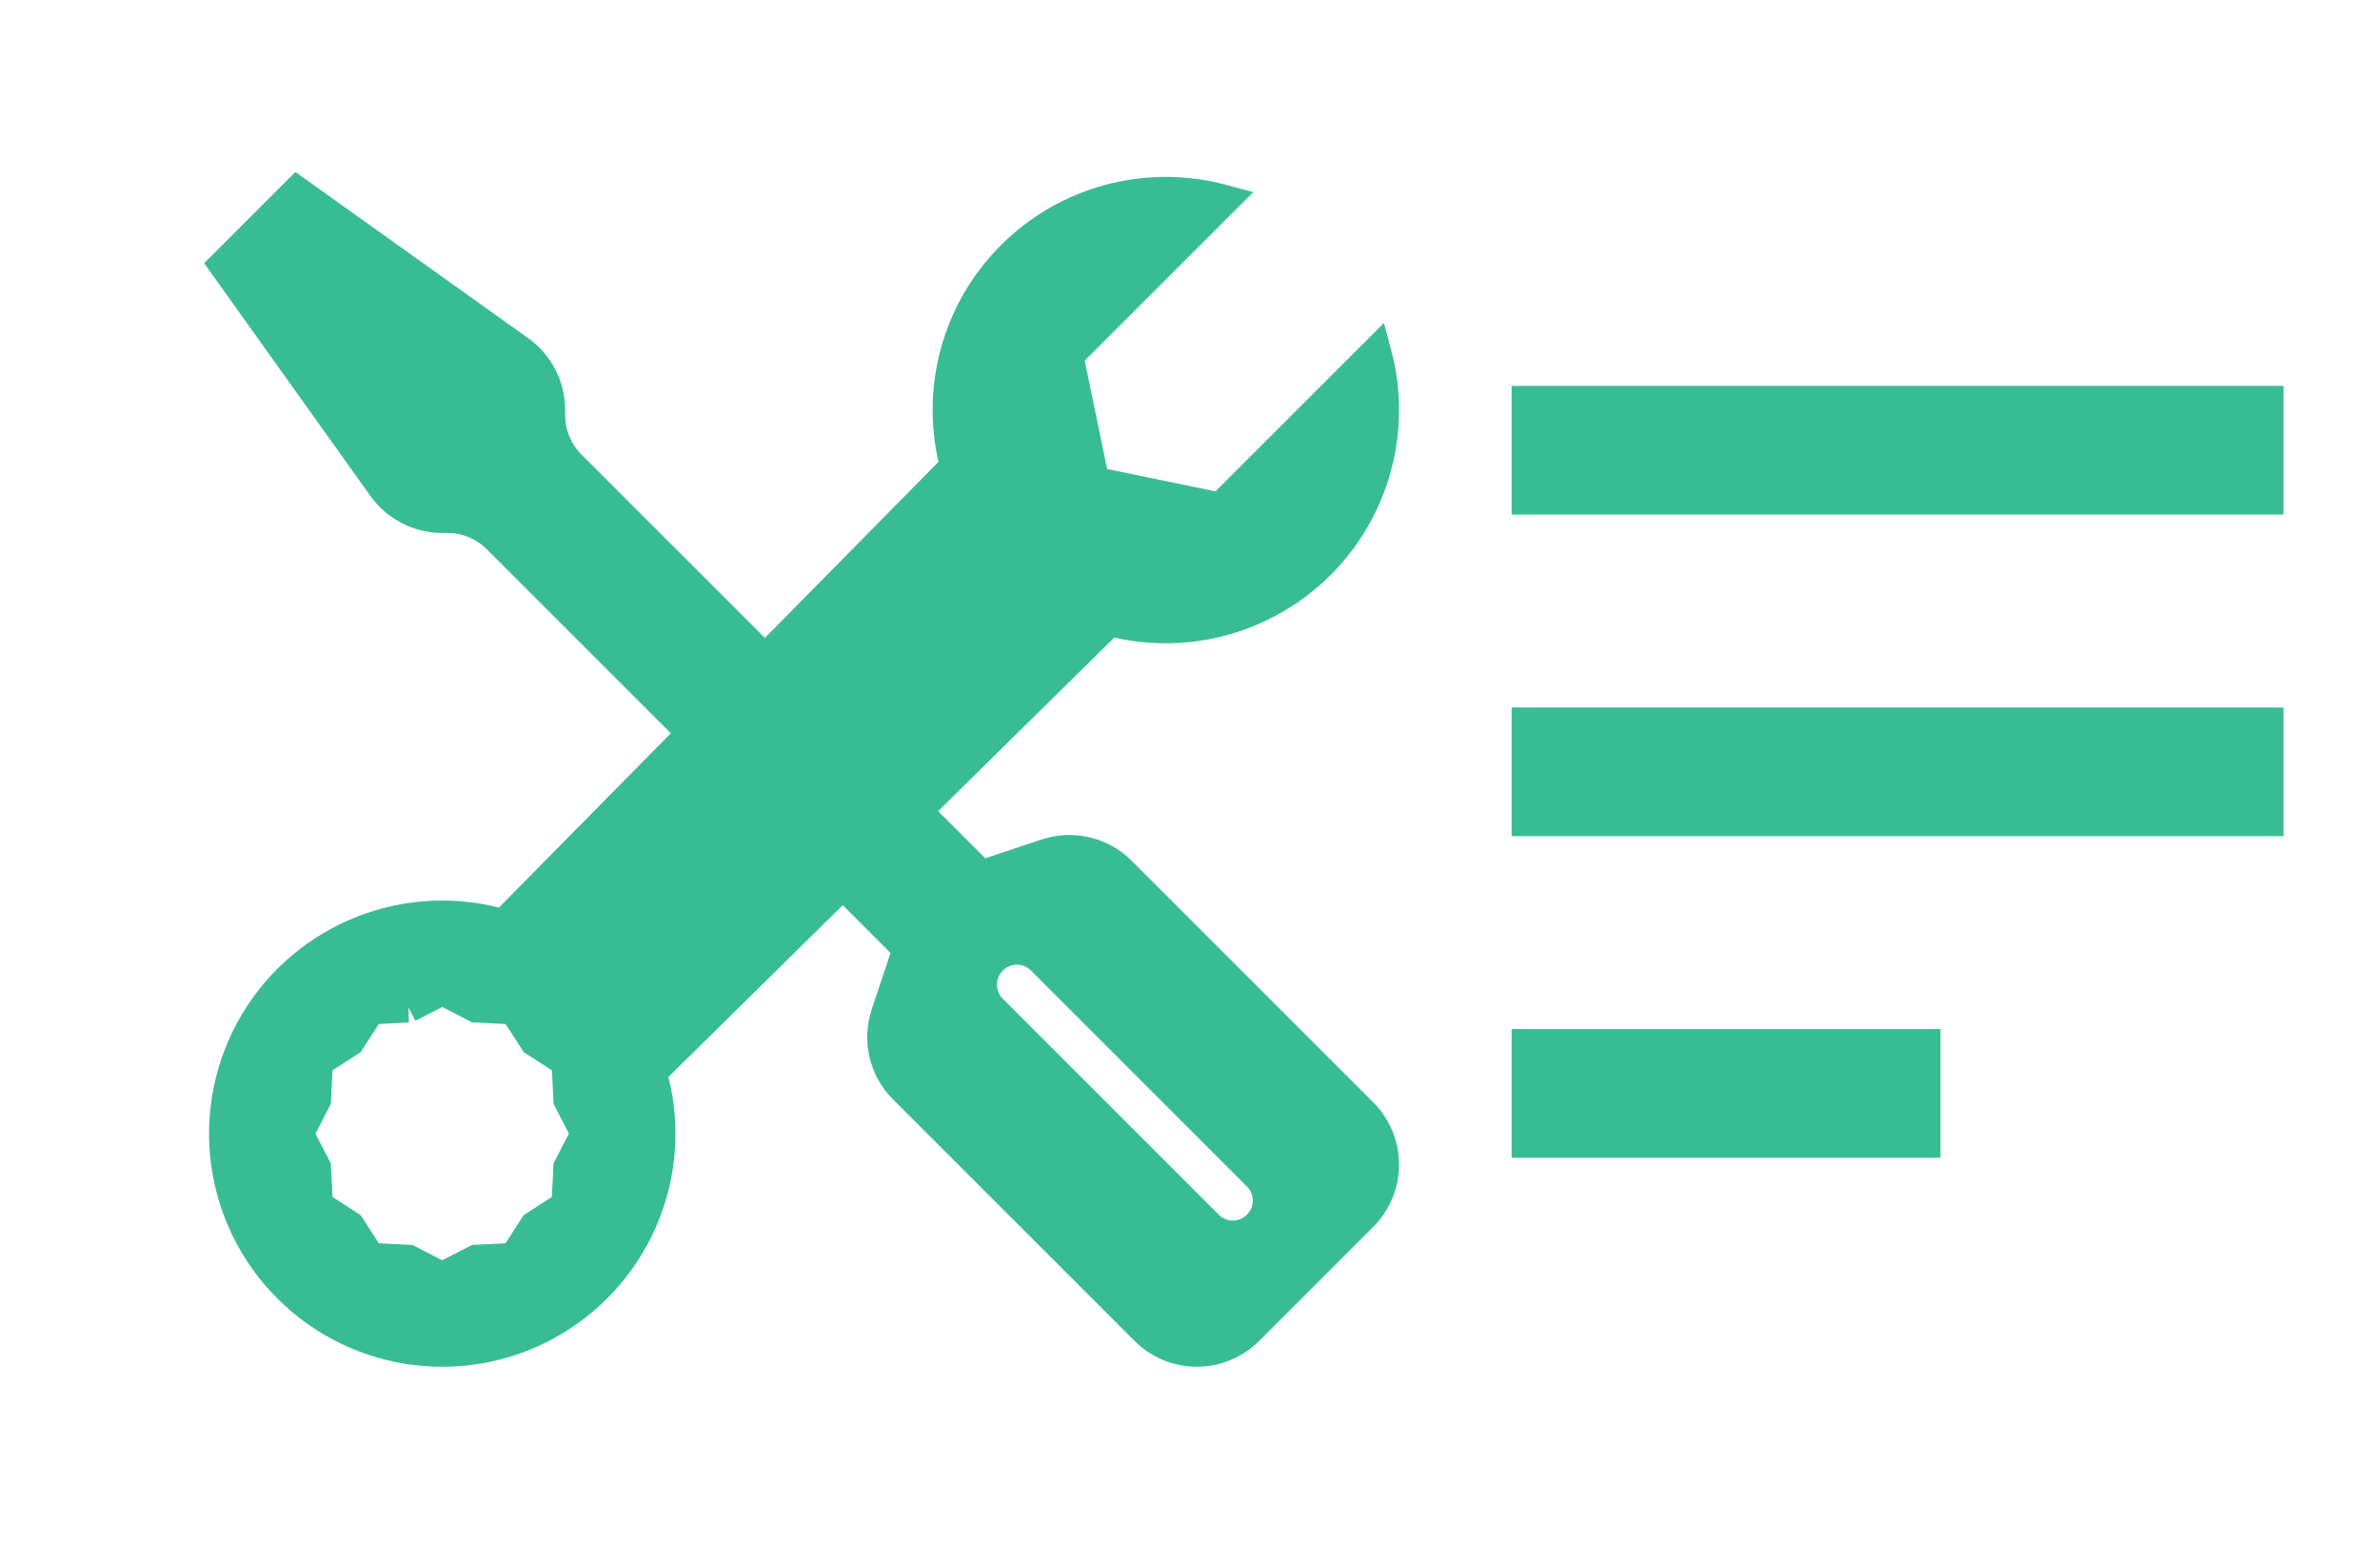 <svg width="37" height="24" viewBox="0 0 37 24" fill="none" xmlns="http://www.w3.org/2000/svg">
<line x1="23.5" y1="7" x2="35.5" y2="7" stroke="#38BC94" stroke-width="2"/>
<line x1="23.5" y1="12" x2="35.5" y2="12" stroke="#38BC94" stroke-width="2"/>
<line x1="23.5" y1="17" x2="30.167" y2="17" stroke="#38BC94" stroke-width="2"/>
<path fill-rule="evenodd" clip-rule="evenodd" d="M3.5 4.119L4.619 3L8.067 5.462C8.212 5.565 8.33 5.702 8.412 5.861C8.493 6.02 8.536 6.195 8.536 6.374V6.452C8.535 6.599 8.564 6.745 8.621 6.881C8.677 7.017 8.759 7.14 8.863 7.244L15.249 13.63L16.272 13.289C16.469 13.224 16.681 13.214 16.883 13.262C17.085 13.31 17.27 13.413 17.417 13.56L21.172 17.315C21.382 17.525 21.5 17.81 21.5 18.107C21.5 18.403 21.382 18.688 21.172 18.898L19.398 20.672C19.188 20.882 18.903 21 18.607 21C18.31 21 18.025 20.882 17.815 20.672L14.06 16.917C13.913 16.77 13.81 16.585 13.762 16.383C13.714 16.181 13.724 15.969 13.789 15.772L14.13 14.749L7.744 8.363C7.535 8.153 7.25 8.036 6.953 8.036H6.874C6.696 8.036 6.52 7.993 6.362 7.911C6.203 7.83 6.066 7.712 5.963 7.567L3.5 4.119ZM16.205 14.913C16.1 14.808 15.958 14.749 15.809 14.749C15.66 14.749 15.518 14.808 15.413 14.913C15.308 15.018 15.249 15.16 15.249 15.309C15.249 15.458 15.308 15.6 15.413 15.705L18.77 19.062C18.875 19.167 19.017 19.226 19.166 19.226C19.315 19.226 19.457 19.167 19.562 19.062C19.667 18.957 19.726 18.815 19.726 18.666C19.726 18.517 19.667 18.375 19.562 18.27L16.205 14.913Z" fill="#38BC94" stroke="#38BC94" stroke-width="0.5"/>
<path fill-rule="evenodd" clip-rule="evenodd" d="M21.386 5.504C21.539 6.076 21.538 6.679 21.384 7.251C21.23 7.823 20.928 8.345 20.509 8.764C20.089 9.182 19.567 9.483 18.995 9.637C18.422 9.79 17.819 9.79 17.247 9.636L10.112 16.669C10.325 17.389 10.292 18.159 10.018 18.857C9.744 19.556 9.245 20.143 8.6 20.526C7.955 20.91 7.201 21.067 6.456 20.974C5.712 20.881 5.019 20.542 4.489 20.012C3.958 19.481 3.619 18.789 3.526 18.045C3.433 17.3 3.591 16.546 3.974 15.901C4.357 15.257 4.945 14.758 5.644 14.484C6.342 14.21 7.112 14.177 7.832 14.39L14.866 7.257C14.711 6.685 14.709 6.081 14.862 5.507C15.014 4.934 15.315 4.411 15.735 3.991C16.154 3.571 16.677 3.268 17.25 3.115C17.824 2.961 18.427 2.962 19.001 3.116L16.591 5.525L17 7.503L18.977 7.912L21.386 5.504ZM6.343 15.648L6.875 15.376L7.405 15.648L8.001 15.678L8.323 16.178L8.824 16.501L8.853 17.096L9.125 17.626L8.852 18.155L8.823 18.75L8.322 19.073L7.999 19.574L7.404 19.603L6.874 19.875L6.344 19.603L5.749 19.574L5.426 19.073L4.926 18.75L4.896 18.155L4.624 17.626L4.896 17.096L4.926 16.501L5.426 16.178L5.749 15.678L6.344 15.648H6.343Z" fill="#38BC94" stroke="#38BC94" stroke-width="0.5"/>
</svg>
